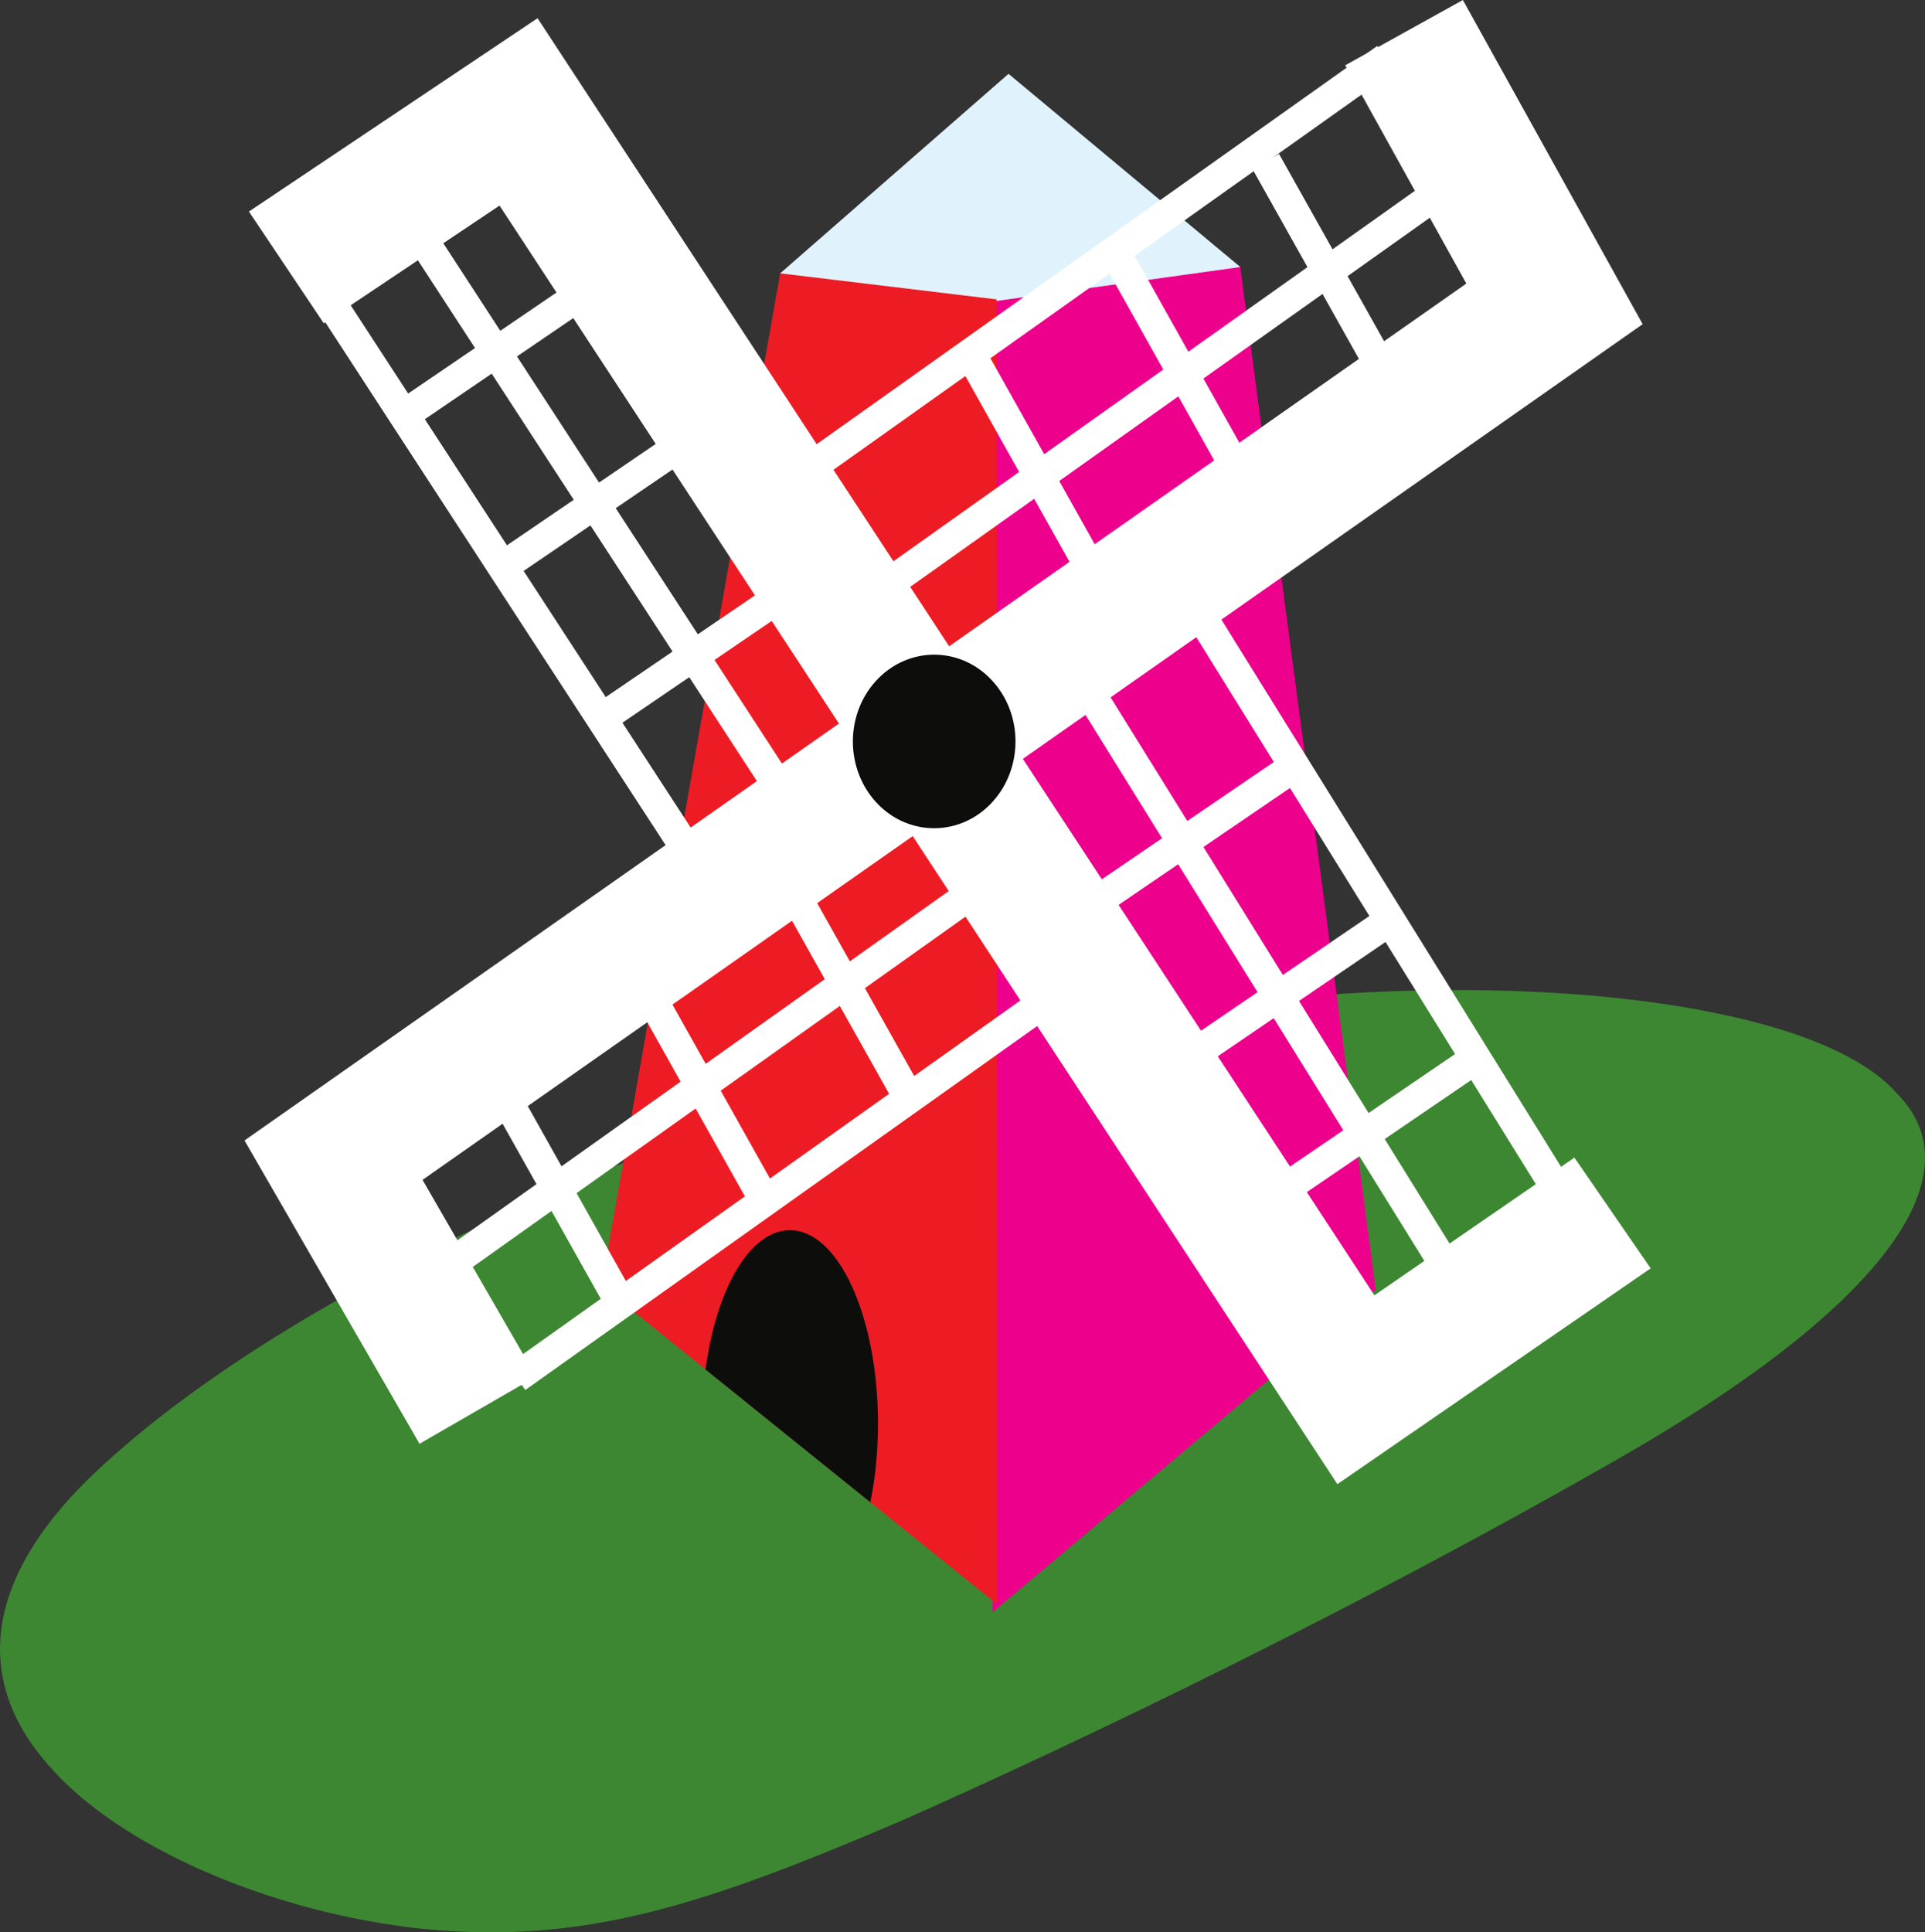 <?xml version="1.0" encoding="utf-8"?>
<!-- Generator: Adobe Illustrator 16.0.0, SVG Export Plug-In . SVG Version: 6.00 Build 0)  -->
<!DOCTYPE svg PUBLIC "-//W3C//DTD SVG 1.1//EN" "http://www.w3.org/Graphics/SVG/1.1/DTD/svg11.dtd">
<svg version="1.1" xmlns="http://www.w3.org/2000/svg" xmlns:xlink="http://www.w3.org/1999/xlink" x="0px" y="0px"
	 width="283.69px" height="284.76px" viewBox="0 0 283.69 284.76" enable-background="new 0 0 283.69 284.76" xml:space="preserve">
<rect x="0" y="0" width="283.69" height="284.76" fill="#333333" stroke="none"/>
<g id="triangle-group">
</g>
<g id="mound">
</g>
<g id="windmil">
	<path id="grass_8_" fill="#3D8732" d="M238.52,214.96c-38.21,21.89-77.88,41.04-105.8,53.41c-29.22,12.49-46.69,18.2-70.41,15.88
		c-22.05-2.32-44.83-11.97-55.34-24.32c-10.9-12.47-9.53-27.65,7.82-43.66c17.4-16.08,43.25-30.61,72.71-43.13
		c29.8-12.34,63.2-22.67,103.5-26.16c38.63-3.49,77.35,1.54,88.44,14.04C291.87,173.34,276.68,193.14,238.52,214.96z"/>
	<g id="wimndmill">
		<polygon fill="#E0F3FD" points="115.07,43.19 146.87,51.52 182.79,39.35 148.63,10.88 114.98,40.28 		"/>
		<polygon fill="#EC008C" points="202.74,190.08 146.28,237.59 145.69,44.51 182.79,39.35 		"/>
		<polygon fill="#ED1C24" points="146.96,236.43 146.28,235.88 128.26,221.38 103.99,201.82 88.64,189.46 93.48,162.06 
			94.73,154.93 97.99,136.53 104.54,99.44 107.51,82.6 109.65,70.5 112.05,56.84 114.98,40.28 146.87,44.12 146.87,51.52 
			146.88,63.4 146.88,78.84 146.9,93.19 146.9,108.5 146.91,113.8 146.91,125.72 		"/>
		<path fill="#0D0E0C" d="M129.39,209.81c0,4.12-0.4,8.04-1.13,11.57l-24.28-19.56c1.56-11.87,6.54-20.53,12.43-20.53
			C123.58,181.29,129.39,194.06,129.39,209.81z"/>
	</g>
	<g id="sails">
		<g>
			<polyline fill="none" stroke="#FFFFFF" stroke-width="19.821" stroke-miterlimit="10" points="237.64,178.75 199.82,204.8 
				76.42,16.49 42.2,39.41 			"/>
			
				<line fill="none" stroke="#FFFFFF" stroke-width="4.506" stroke-miterlimit="10" x1="117.02" y1="86.54" x2="87.82" y2="106.44"/>
			<line fill="none" stroke="#FFFFFF" stroke-width="4.506" stroke-miterlimit="10" x1="102.56" y1="64.11" x2="73.37" y2="84"/>
			<line fill="none" stroke="#FFFFFF" stroke-width="4.506" stroke-miterlimit="10" x1="88.11" y1="41.68" x2="58.91" y2="61.57"/>
			
				<line fill="none" stroke="#FFFFFF" stroke-width="4.506" stroke-miterlimit="10" x1="203.79" y1="136.36" x2="174.59" y2="156.26"/>
			
				<line fill="none" stroke="#FFFFFF" stroke-width="4.506" stroke-miterlimit="10" x1="189.33" y1="113.93" x2="160.14" y2="133.83"/>
			<polyline fill="none" stroke="#FFFFFF" stroke-width="19.821" stroke-miterlimit="10" points="206.92,4.81 229.09,44.78 
				49.15,170.97 70.41,207.81 			"/>
			
				<line fill="none" stroke="#FFFFFF" stroke-width="4.506" stroke-miterlimit="10" x1="115.94" y1="129.69" x2="133.73" y2="161.4"/>
			
				<line fill="none" stroke="#FFFFFF" stroke-width="4.506" stroke-miterlimit="10" x1="94.51" y1="144.46" x2="112.29" y2="176.18"/>
			
				<line fill="none" stroke="#FFFFFF" stroke-width="4.506" stroke-miterlimit="10" x1="73.08" y1="159.23" x2="90.87" y2="190.95"/>
			
				<line fill="none" stroke="#FFFFFF" stroke-width="4.506" stroke-miterlimit="10" x1="186.53" y1="23.79" x2="204.32" y2="55.51"/>
			
				<line fill="none" stroke="#FFFFFF" stroke-width="4.506" stroke-miterlimit="10" x1="165.11" y1="38.56" x2="182.89" y2="70.28"/>
			
				<line fill="none" stroke="#FFFFFF" stroke-width="4.506" stroke-miterlimit="10" x1="143.68" y1="53.33" x2="161.47" y2="85.06"/>
			<path fill="#0D0E0C" d="M129.49,99.92c4.84-4.82,12.42-4.55,16.94,0.61c4.52,5.16,4.26,13.26-0.58,18.08
				c-4.83,4.82-12.42,4.55-16.94-0.61C124.4,112.83,124.66,104.74,129.49,99.92z"/>
			
				<line fill="none" stroke="#FFFFFF" stroke-width="4.506" stroke-miterlimit="10" x1="64.61" y1="187.54" x2="149.61" y2="127.11"/>
			
				<line fill="none" stroke="#FFFFFF" stroke-width="4.506" stroke-miterlimit="10" x1="102.31" y1="126.89" x2="45.65" y2="39.85"/>
			
				<line fill="none" stroke="#FFFFFF" stroke-width="4.506" stroke-miterlimit="10" x1="130.28" y1="86.46" x2="217.88" y2="24.23"/>
			
				<line fill="none" stroke="#FFFFFF" stroke-width="4.506" stroke-miterlimit="10" x1="215.98" y1="191.32" x2="158.53" y2="98.76"/>
			
				<line fill="none" stroke="#FFFFFF" stroke-width="4.506" stroke-miterlimit="10" x1="116.51" y1="118.61" x2="59.85" y2="31.56"/>
			
				<line fill="none" stroke="#FFFFFF" stroke-width="4.506" stroke-miterlimit="10" x1="116.67" y1="70.84" x2="204.27" y2="8.61"/>
			<line fill="none" stroke="#FFFFFF" stroke-width="4.506" stroke-miterlimit="10" x1="76.11" y1="203" x2="161.11" y2="142.57"/>
			
				<line fill="none" stroke="#FFFFFF" stroke-width="4.506" stroke-miterlimit="10" x1="233.71" y1="182.11" x2="176.26" y2="89.55"/>
		</g>
		
			<line fill="none" stroke="#FFFFFF" stroke-width="4.506" stroke-miterlimit="10" x1="217.41" y1="156.03" x2="188.22" y2="175.93"/>
	</g>
</g>
<g id="square">
</g>
<g id="triangle">
</g>
<g id="trump3">
</g>
<g id="trump2">
</g>
<g id="trump1">
</g>
</svg>

